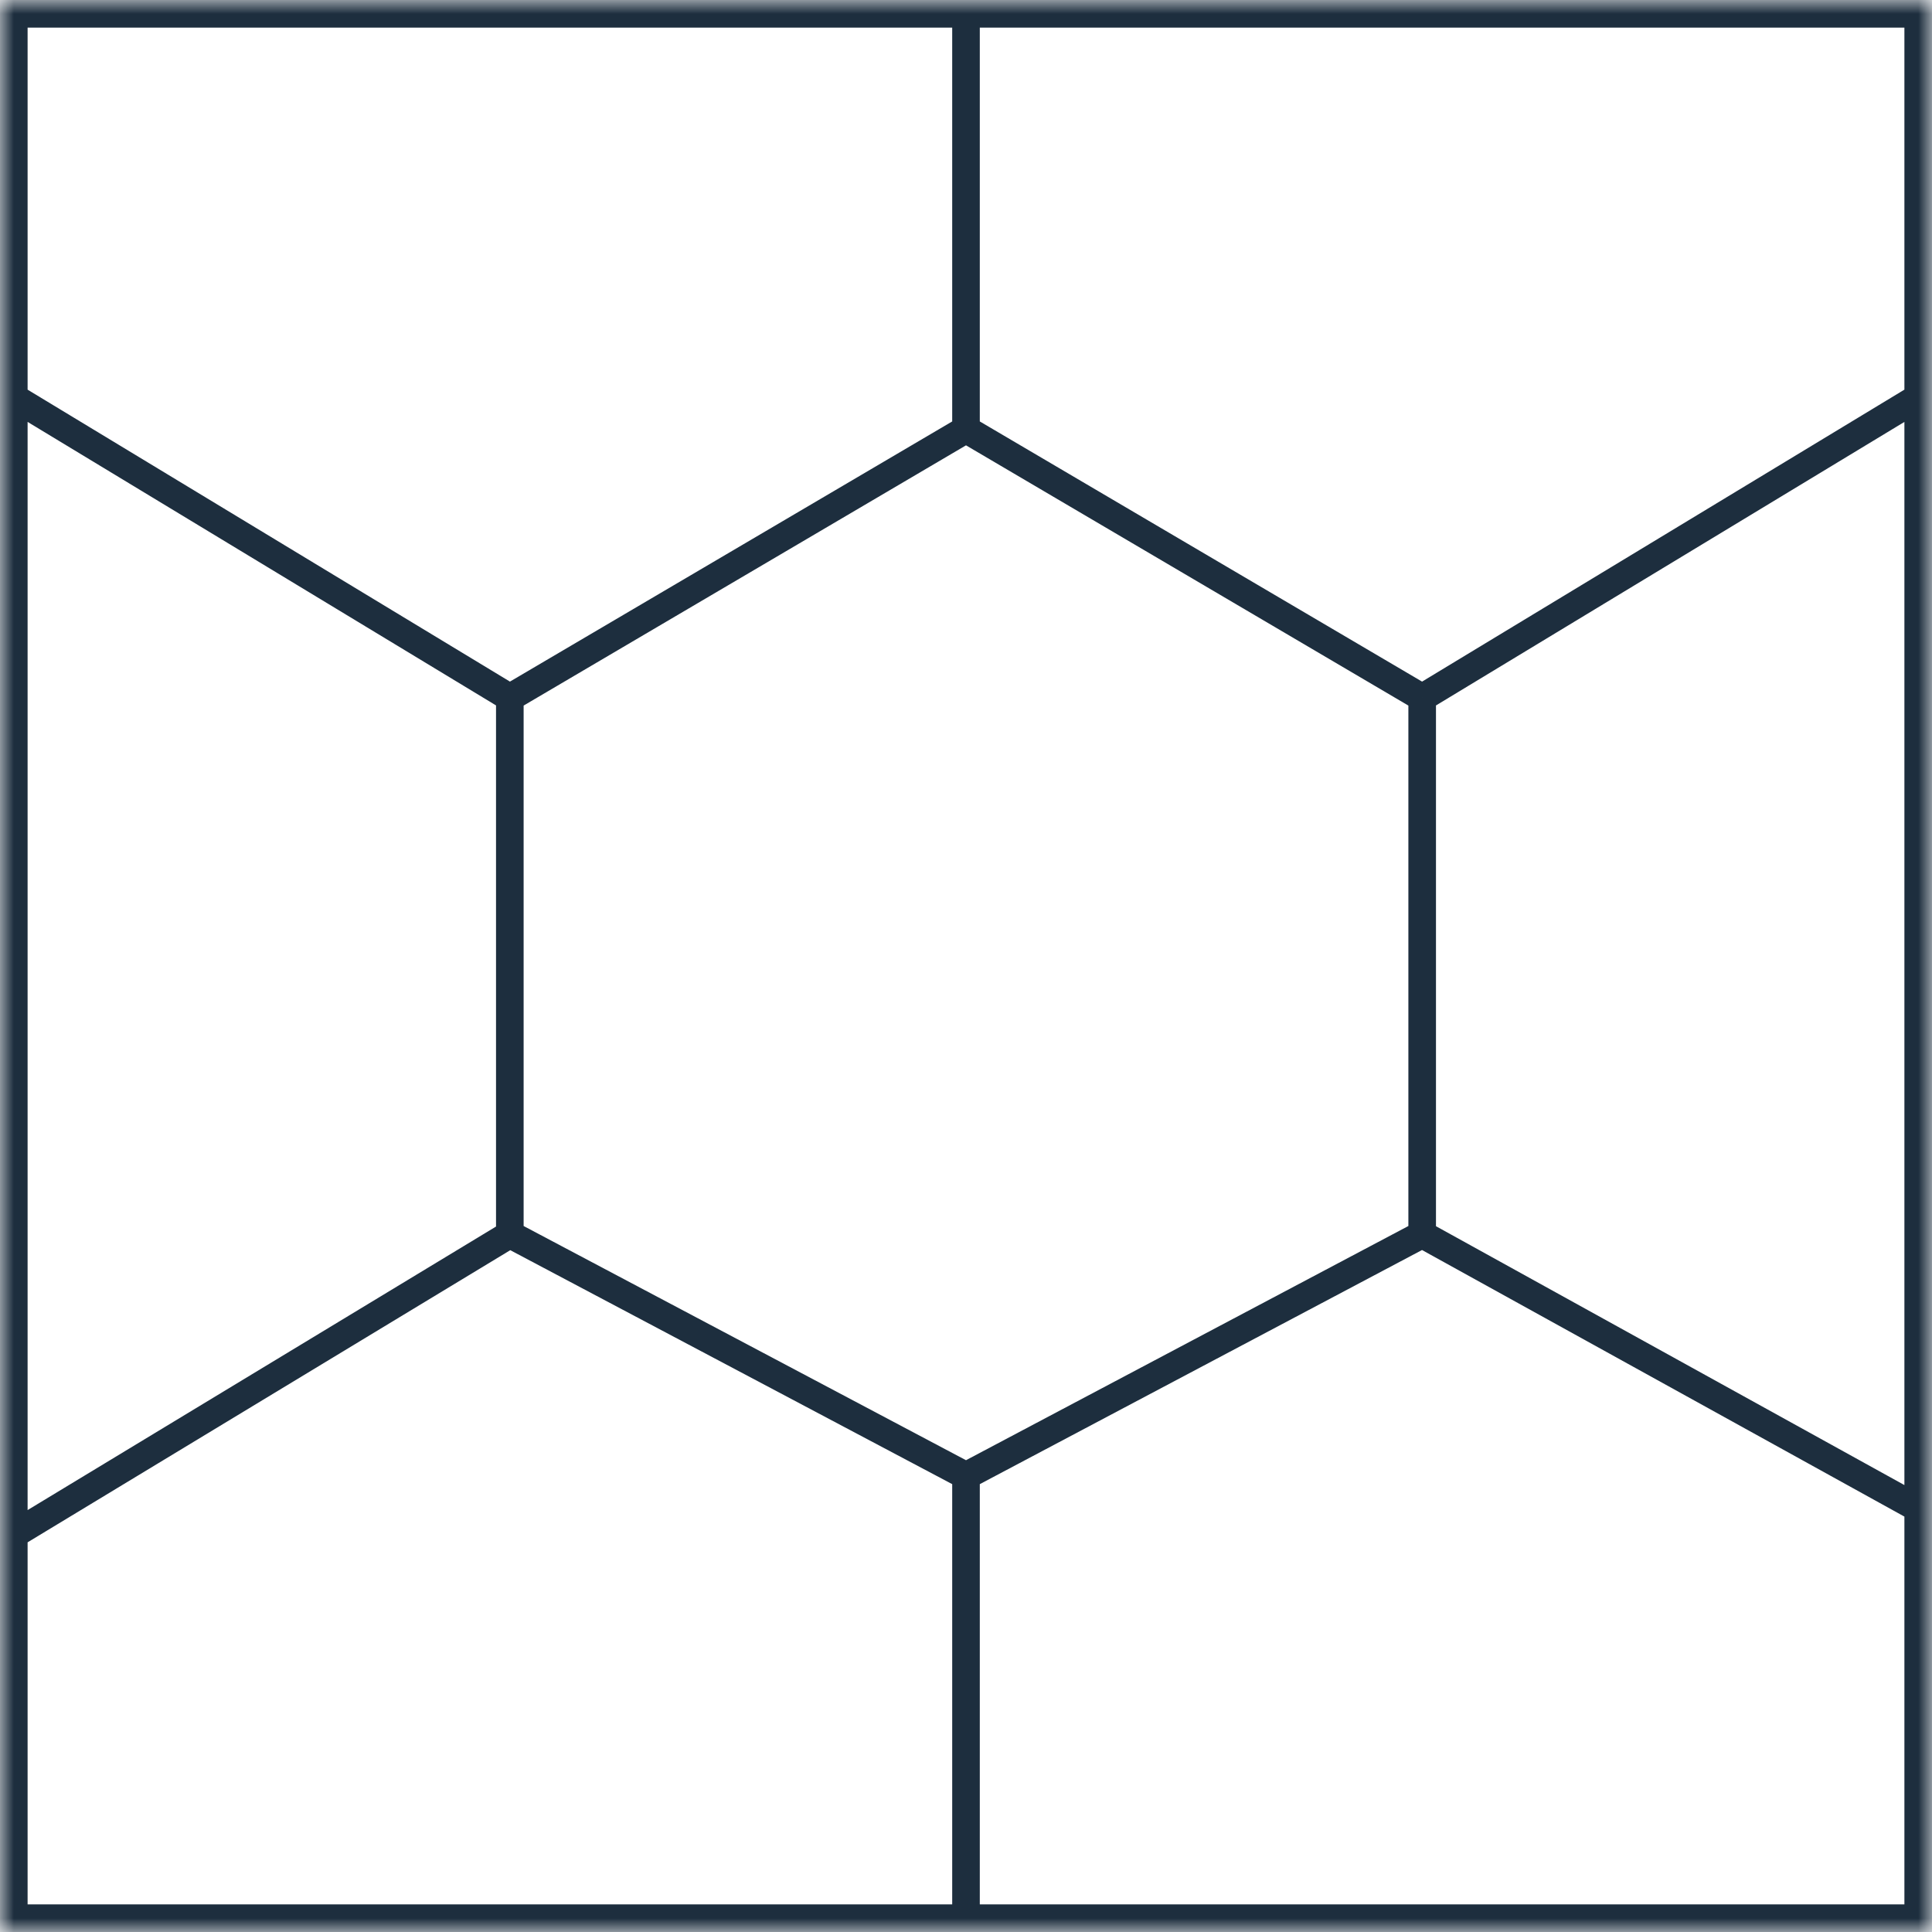 <svg width="70" height="70" fill="none" xmlns="http://www.w3.org/2000/svg"><mask id="path-1-inside-1" fill="#fff"><path d="M0 12.639V0h70v70H0V12.639z"/></mask><path d="M18.726 25.709l16.528-9.723-.508-.861-16.527 9.722.507.862zm16.02-9.723l16.528 9.723.507-.862-16.527-9.722-.508.861zm16.282 9.292v19.444h1V25.278h-1zm.266 19.002l-16.528 8.75.468.884 16.528-8.75-.468-.884zm-16.06 8.75l-16.528-8.75-.468.884 16.528 8.75.468-.884zm-16.262-8.308V25.278h-1v19.444h1zM35.5 15.556V0h-1v15.556h1zm16.287 10.15l18.472-11.181-.518-.856L51.27 24.85l.518.855zm-.501 19.454l18.472 10.208.484-.875L51.77 44.285l-.484.875zM34.5 53.472V70h1V53.472h-1zm-16.287-9.178L-.259 55.475l.518.855L18.73 45.15l-.518-.855zm.518-19.444L.26 13.67l-.518.855 18.472 11.18.518-.855zM0 0v-1h-1v1h1zm70 0h1v-1h-1v1zm0 70v1h1v-1h-1zM0 70h-1v1h1v-1zm1-57.361V0h-2v12.639h2zM0 1h34.028v-2H0v2zm35.972 0H70v-2H35.972v2zM69 0v12.639h2V0h-2zm0 15.556v37.916h2V15.556h-2zm0 40.833V70h2V56.389h-2zM70 69H35.972v2H70v-2zm-35.972 0H0v2h34.028v-2zM1 70V57.361h-2V70h2zm0-15.556V15.556h-2v38.888h2zM34.028 1H35v-2h-.972v2zM35 1h.972v-2H35v2zm34 11.639v1.458h2V12.64h-2zm0 1.458v1.459h2v-1.459h-2zm0 39.375v1.459h2v-1.459h-2zm0 1.459v1.458h2V54.93h-2zM35.972 69H35v2h.972v-2zM35 69h-.972v2H35v-2zM1 57.361v-1.458h-2v1.458h2zm0-1.458v-1.459h-2v1.459h2zm0-40.347v-1.459h-2v1.459h2zm0-1.459V12.64h-2v1.458h2z" fill="#1D2E3E" mask="url(#path-1-inside-1)"/></svg>